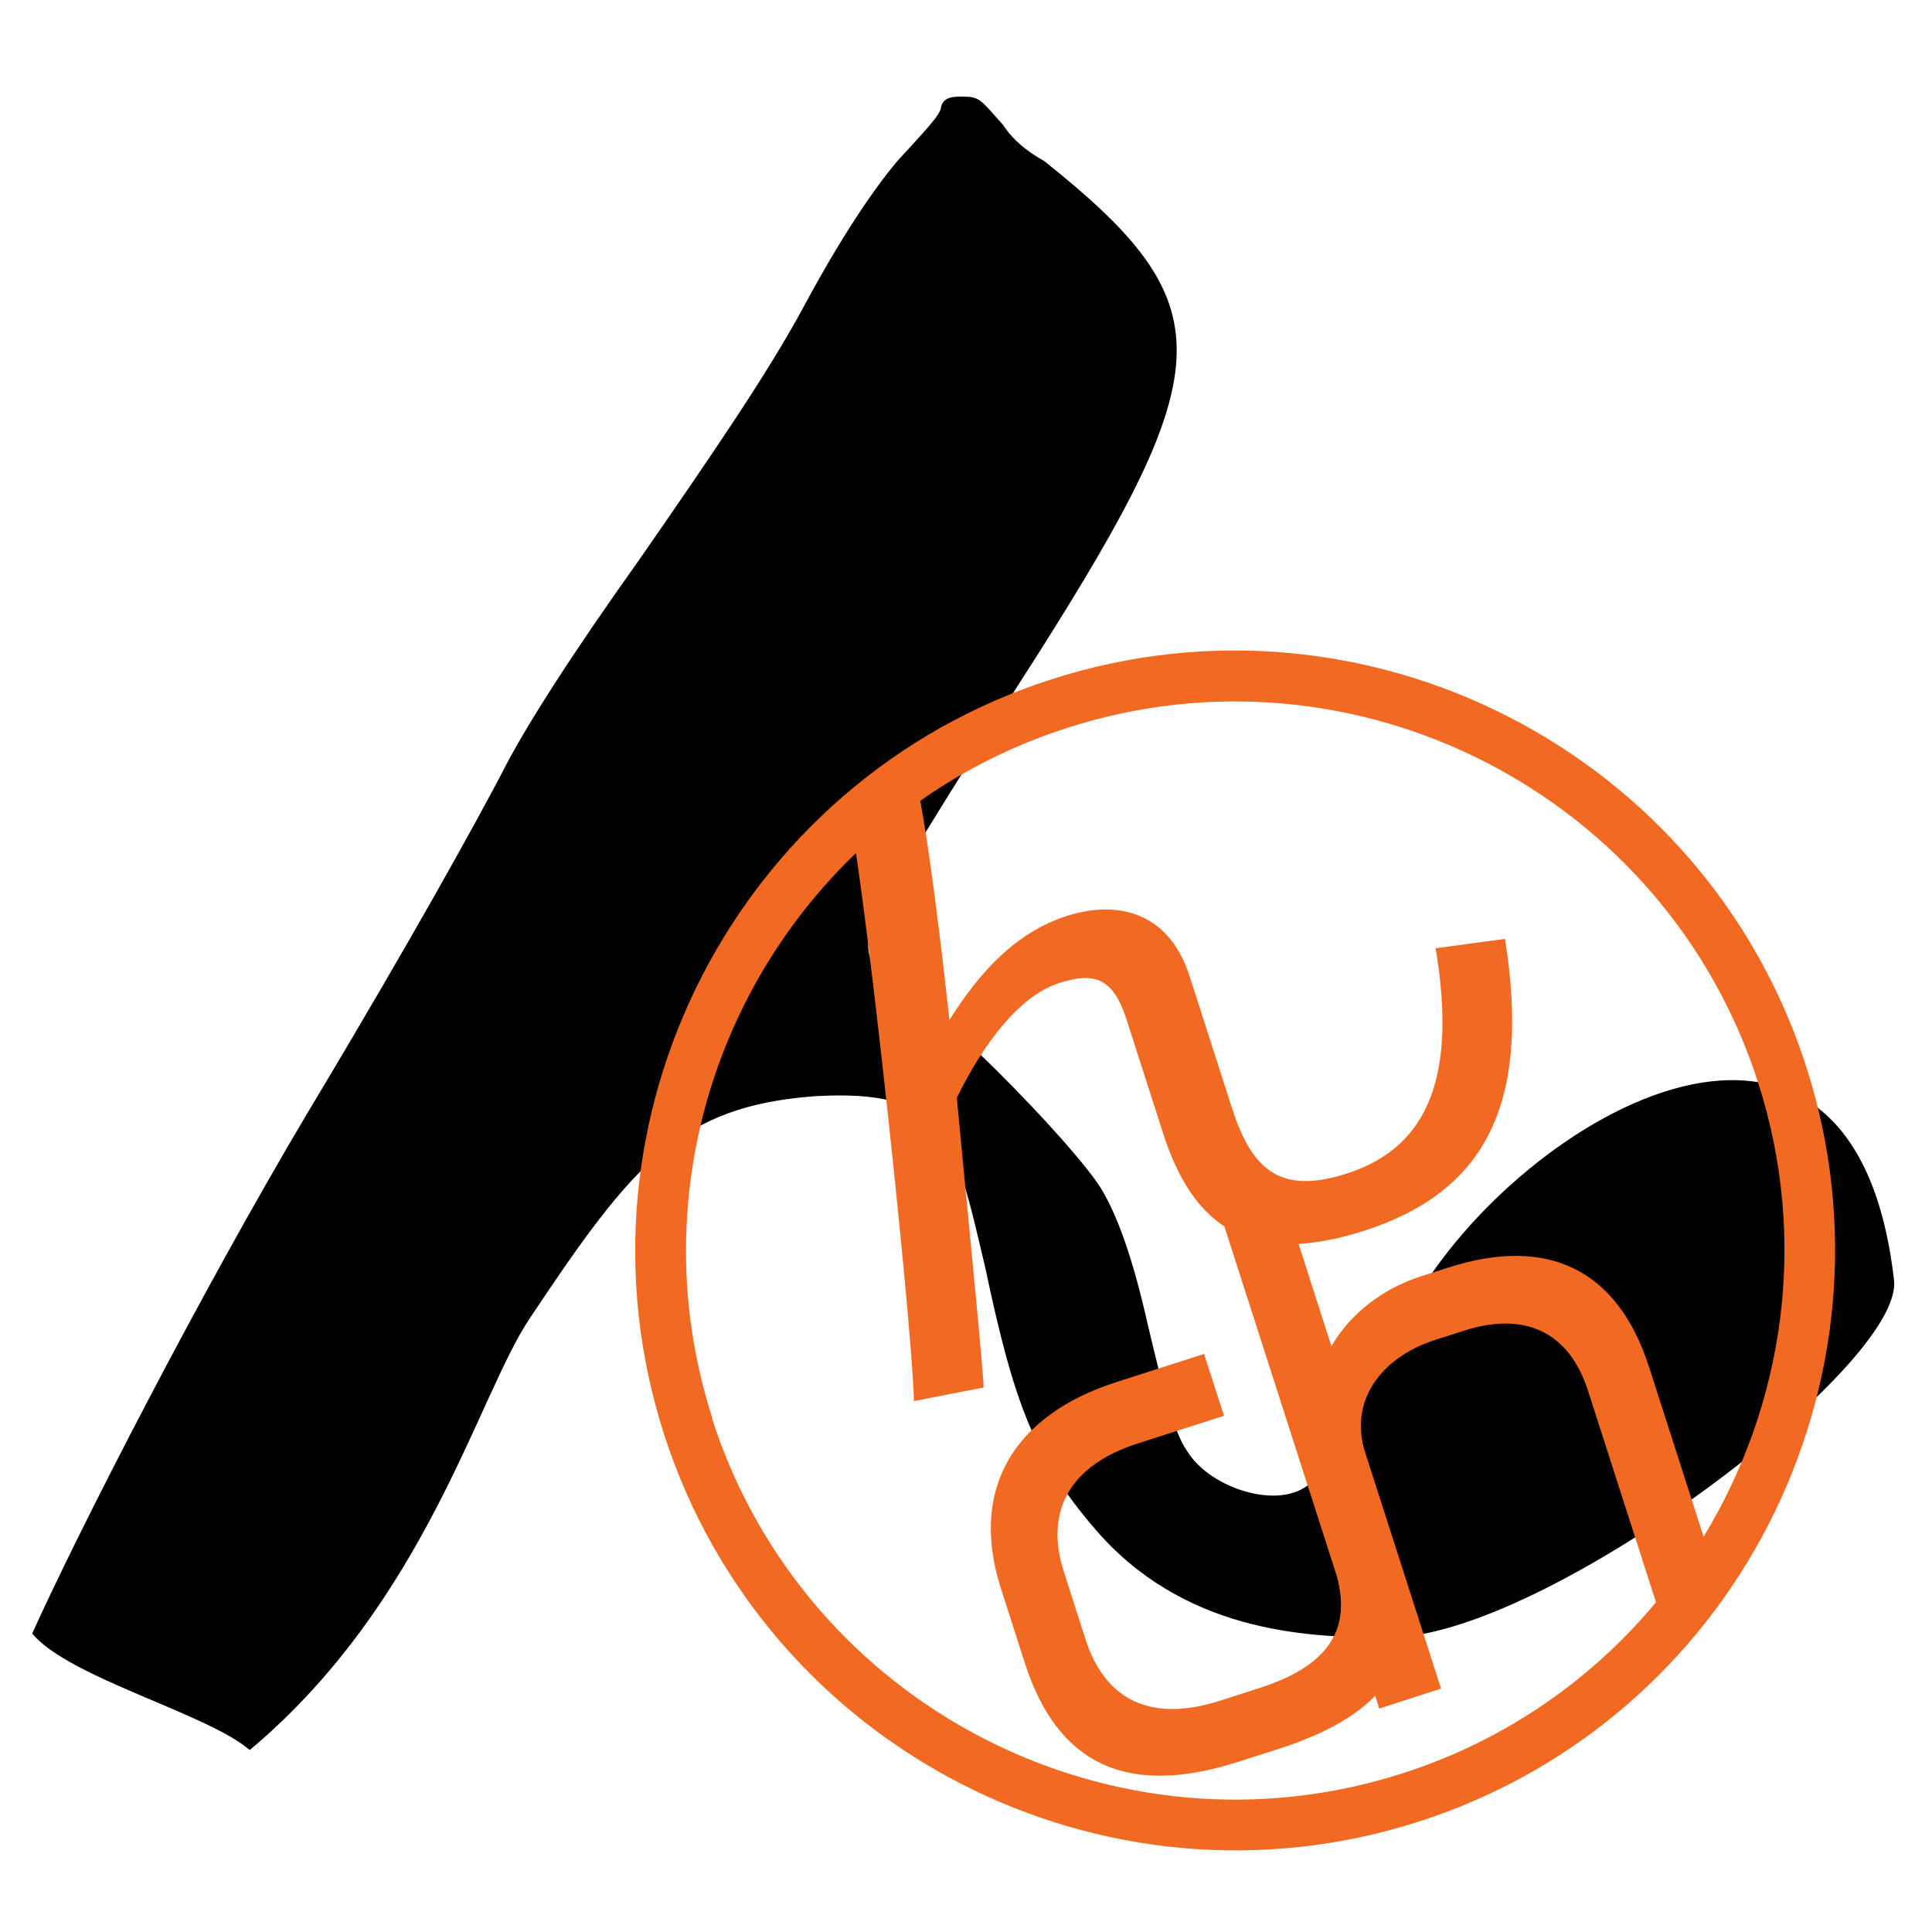 <?xml version="1.0" encoding="UTF-8" standalone="no"?>
<svg
   viewBox="0 0 120 120"
   version="1.1"
   id="svg6"
   sodipodi:docname="channel_img.svg"
   inkscape:version="1.2 (dc2aedaf03, 2022-05-15)"
   width="120"
   height="120"
   inkscape:export-filename="channel_img.png"
   inkscape:export-xdpi="240"
   inkscape:export-ydpi="240"
   xmlns:inkscape="http://www.inkscape.org/namespaces/inkscape"
   xmlns:sodipodi="http://sodipodi.sourceforge.net/DTD/sodipodi-0.dtd"
   xmlns="http://www.w3.org/2000/svg"
   xmlns:svg="http://www.w3.org/2000/svg">
  <defs
     id="defs10" />
  <sodipodi:namedview
     id="namedview8"
     pagecolor="#ffffff"
     bordercolor="#eeeeee"
     borderopacity="1"
     inkscape:showpageshadow="0"
     inkscape:pageopacity="1"
     inkscape:pagecheckerboard="true"
     inkscape:deskcolor="#505050"
     showgrid="false"
     inkscape:zoom="5.6683831"
     inkscape:cx="94.20676"
     inkscape:cy="52.748729"
     inkscape:window-width="2318"
     inkscape:window-height="1223"
     inkscape:window-x="888"
     inkscape:window-y="174"
     inkscape:window-maximized="0"
     inkscape:current-layer="svg6" />
  <path
     fill="#000000"
     d="m 86.28,101.71 c -4.66,0 -12.23,-0.16 -17.85,-6.27 C 64.25,90.77 62.96,87.07 61.19,78.71 59.26,70.51 58.78,67.61 50.57,68.09 42.21,68.73 39.31,72.27 32.88,81.92 29.66,86.75 26.45,99.53 15.51,108.7 12.94,106.45 4.25,104.2 2,101.46 4.9,95.03 12.45,80.31 19.05,69.21 25.81,57.95 29.67,50.87 31.11,48.14 c 1.45,-2.9 4.34,-7.4 8.69,-13.51 4.34,-6.27 7.88,-11.42 10.13,-15.6 2.25,-4.18 4.18,-7.08 5.79,-9.01 1.61,-1.77 2.73,-2.9 2.73,-3.38 C 58.61,6 59.25,6 59.74,6 c 1.13,0 1.13,0.16 2.57,1.77 0.64,0.96 1.45,1.61 2.57,2.25 11.1,8.85 10.94,12.71 -0.48,30.72 -5.79,9.01 -9.01,14.32 -9.81,15.92 -0.97,1.61 -0.8,2.9 0,3.7 2.9,1.29 12.06,10.62 13.83,13.51 0.96,1.61 1.93,4.18 2.9,8.53 0.96,4.02 1.61,6.6 2.41,7.72 1.45,2.41 6.11,3.86 7.88,1.77 0.64,-0.8 2.57,-4.34 5.79,-10.29 6.27,-11.9 27.67,-24.61 30.24,-2.09 0.64,5.31 -21.72,22.2 -31.37,22.2 z"
     id="path2"
     sodipodi:nodetypes="ccccccccccsccsccccccccccccc" />
  <path
     fill="#f26a21"
     d="M 65.31,42.193 C 45.752,48.479 34.958,69.518 41.243,89.076 47.529,108.633 68.568,119.427 88.126,113.142 107.683,106.856 118.477,85.818 112.192,66.26 105.906,46.702 84.868,35.908 65.31,42.193 Z M 44.249,88.099 c -4.124,-12.834 -0.219,-26.359 8.918,-35.112 1.25,8.424 3.51,29.836 3.598,34.037 l 4.333,-0.845 c -0.044,-1.426 -1.382,-14.819 -1.667,-17.989 1.623,-3.324 3.861,-6.329 6.351,-7.13 2.161,-0.691 3.357,-0.362 4.201,2.293 l 2.271,7.075 c 0.899,2.786 2.15,4.673 3.795,5.748 l 6.987,21.73 0.022,0.088 c 0.878,3.378 -0.713,5.528 -4.837,6.856 l -2.424,0.779 c -4.234,1.36 -7.13,0.044 -8.369,-3.795 l -1.349,-4.212 c -1.218,-3.795 0.406,-6.625 4.585,-7.964 l 5.364,-1.722 -1.24,-3.839 -5.441,1.744 c -6.505,2.095 -9.126,6.768 -7.174,12.834 l 1.481,4.618 c 2.04,6.34 6.384,8.348 13.273,6.132 l 2.501,-0.801 c 2.698,-0.867 4.673,-1.942 5.989,-3.291 l 0.252,0.79 3.839,-1.24 -4.717,-14.677 c -0.976,-3.027 0.801,-5.847 4.399,-6.998 l 1.755,-0.559 c 3.795,-1.218 6.527,0.11 7.689,3.73 l 4.223,13.141 c -3.993,4.804 -9.346,8.567 -15.719,10.618 -17.902,5.759 -37.152,-4.124 -42.911,-22.026 z m 61.559,7.327 -3.378,-10.508 c -1.942,-6.044 -6.252,-8.183 -12.472,-6.187 l -1.711,0.548 c -2.391,0.768 -4.377,2.325 -5.55,4.333 l -2.04,-6.351 c 1.229,-0.066 2.567,-0.34 4.059,-0.812 7.645,-2.457 10.366,-7.996 8.764,-18.132 l -4.311,0.581 c 1.283,7.689 -0.285,12.307 -5.496,13.986 -3.982,1.283 -5.858,-0.022 -7.141,-4.026 l -2.644,-8.227 c -1.349,-4.19 -4.717,-4.673 -7.624,-3.74 -3.192,1.031 -5.408,3.477 -7.294,6.461 -0.581,-5.375 -1.305,-10.947 -1.81,-13.613 2.731,-1.92 5.792,-3.455 9.126,-4.53 17.902,-5.759 37.152,4.124 42.911,22.026 3.159,9.817 1.601,20.019 -3.378,28.202 z"
     id="path4"
     style="stroke-width:1.097" />
</svg>
